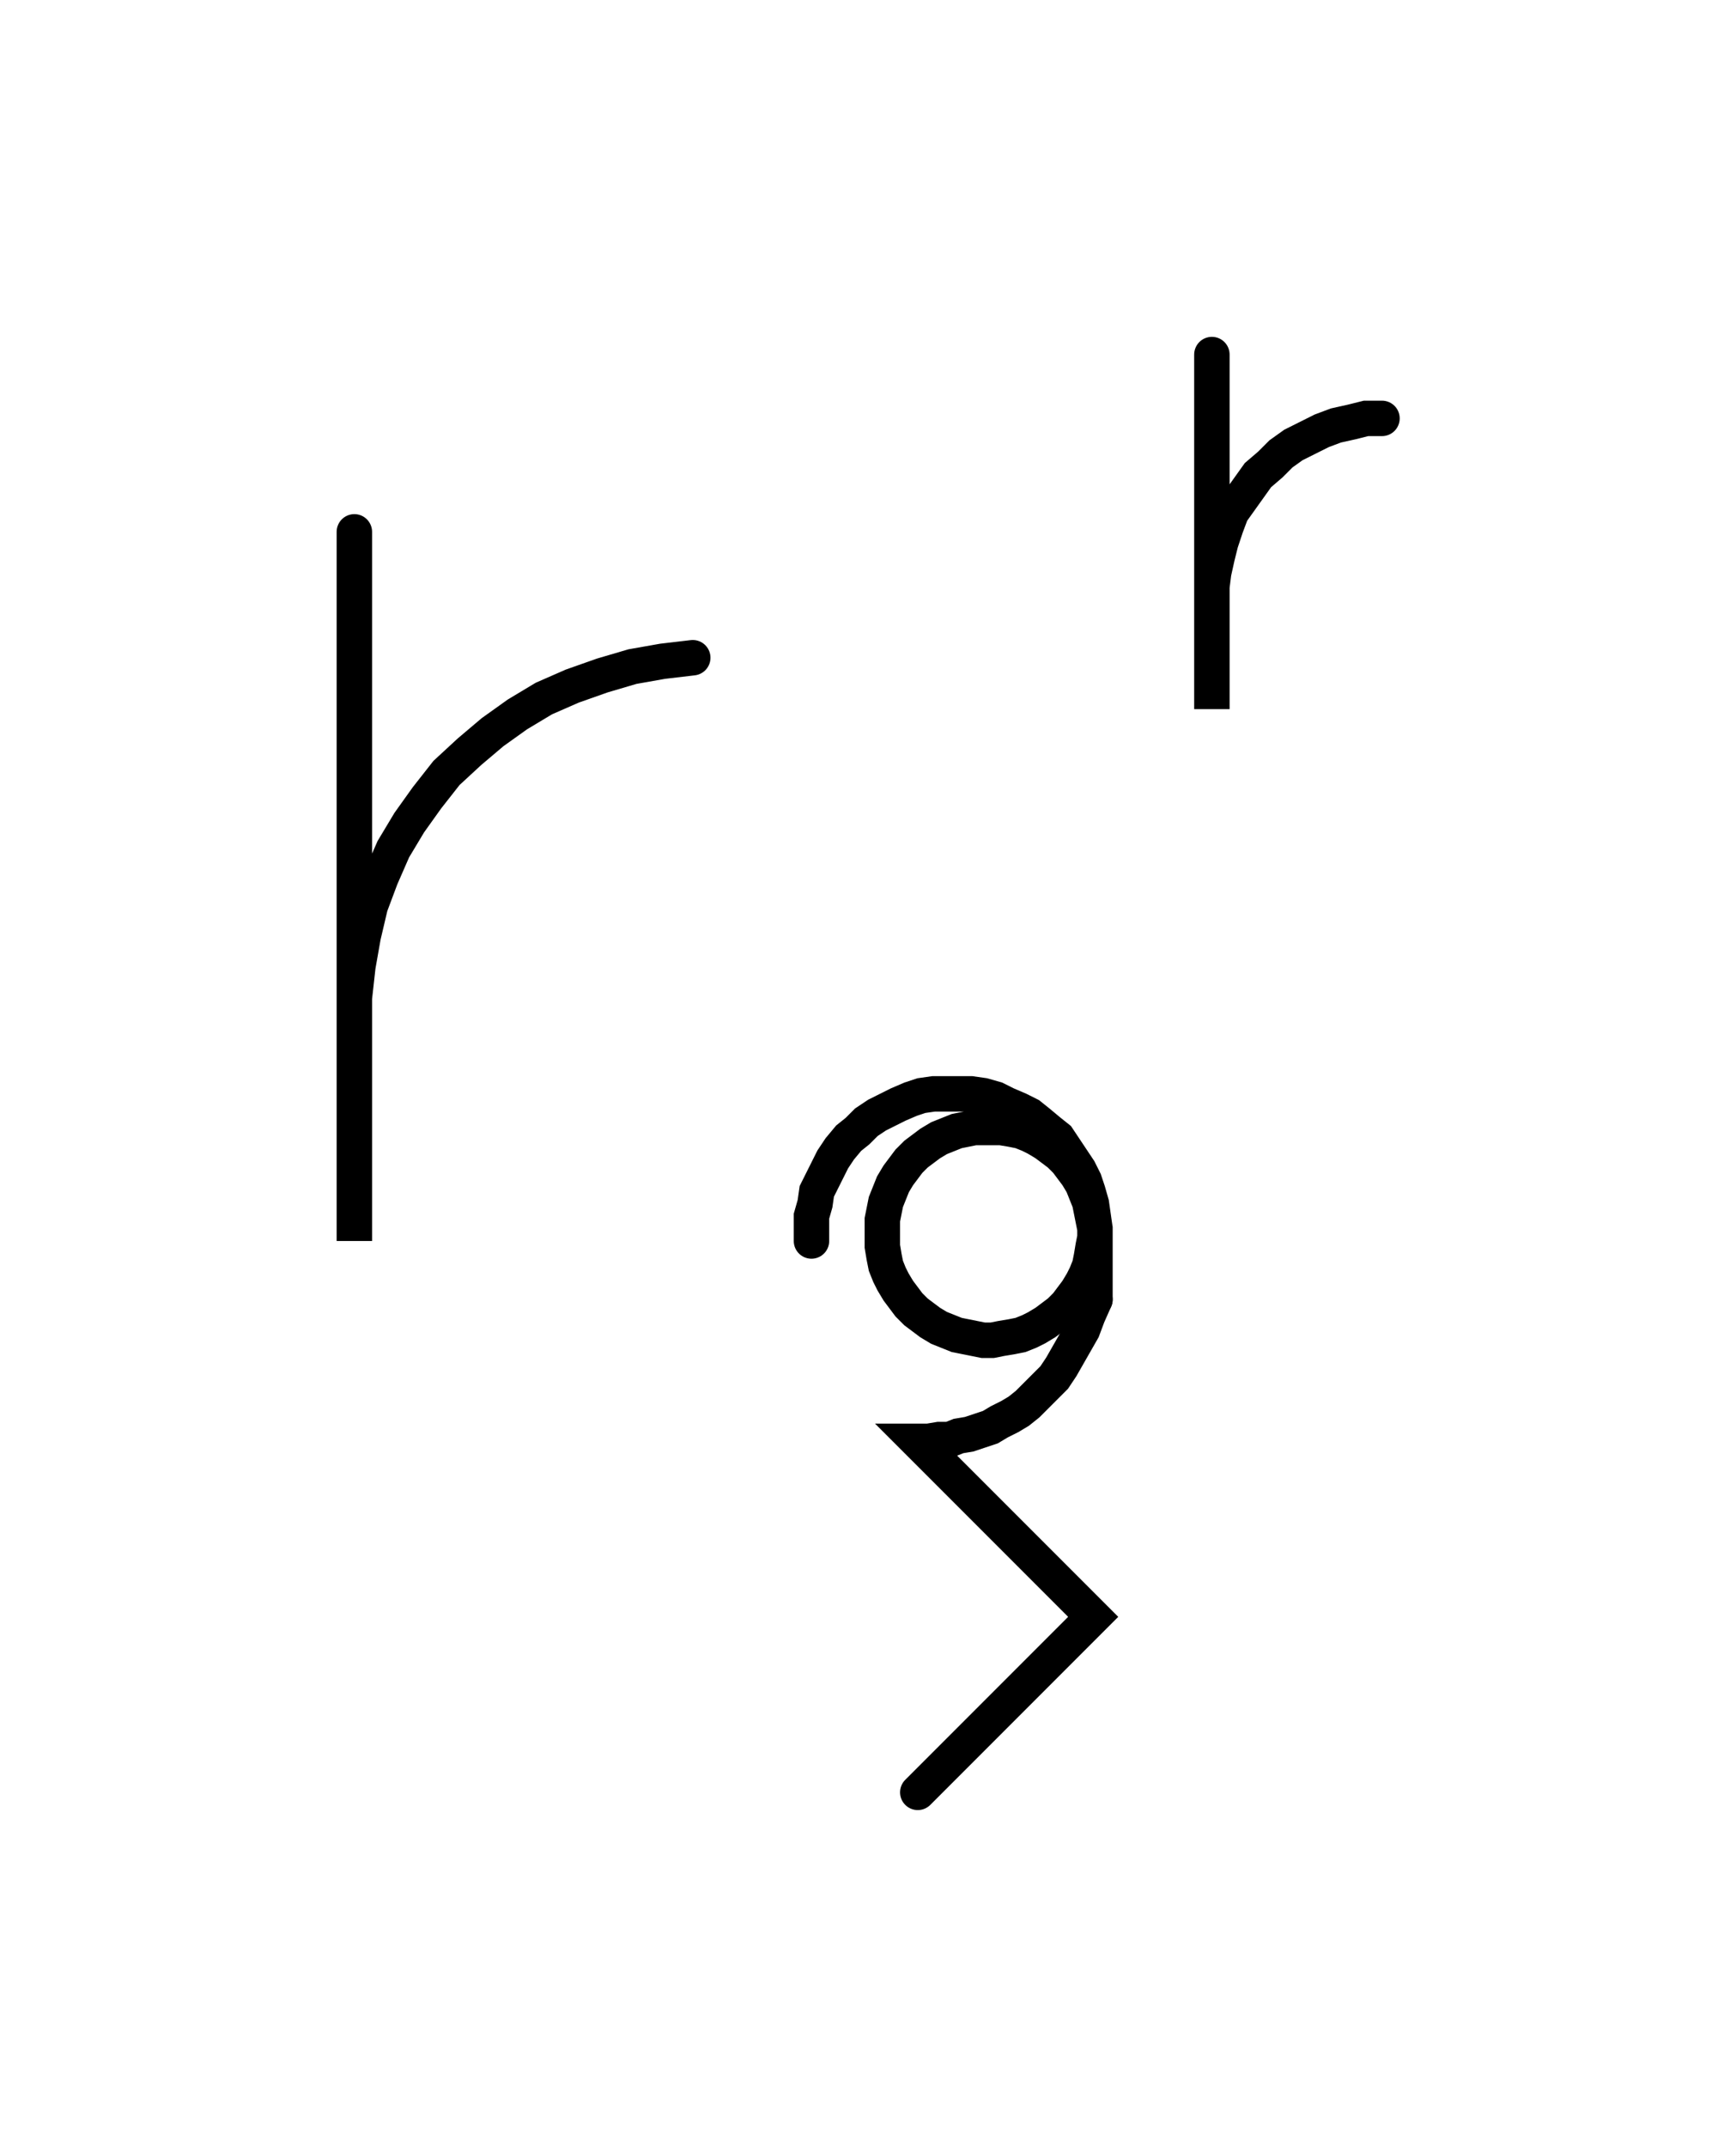 <svg xmlns="http://www.w3.org/2000/svg" width="97.981" height="121.101" style="fill:none; stroke-linecap:round;">
    <rect width="100%" height="100%" fill="#FFFFFF" />
<path stroke="#000000" stroke-width="2" d="M 550,75" />
<path stroke="#000000" stroke-width="2" d="M 20,30 20,70 20,58 20,56.3 20.2,54.5 20.5,52.8 20.9,51.1 21.5,49.5 22.2,47.9 23.1,46.4 24.1,45 25.2,43.6 26.5,42.4 27.8,41.3 29.2,40.3 30.7,39.4 32.3,38.7 34,38.1 35.7,37.6 37.4,37.3 39.1,37.1" />
<path stroke="#000000" stroke-width="2" d="M 45.8,70" />
<path stroke="#000000" stroke-width="2" d="M 45.8,70 45.8,69.3 45.8,68.6 46,67.9 46.1,67.2 46.4,66.6 46.7,66 47,65.4 47.4,64.8 47.9,64.2 48.4,63.8 48.9,63.3 49.5,62.9 50.1,62.6 50.7,62.3 51.4,62 52,61.8 52.7,61.7 53.4,61.7 54.1,61.7 54.8,61.7 55.5,61.8 56.2,62 56.8,62.3 57.5,62.6 58.1,62.9 58.6,63.3 59.2,63.8 59.7,64.2 60.1,64.8 60.5,65.4 60.9,66 61.2,66.6 61.4,67.2 61.6,67.9 61.7,68.6 61.8,69.3 61.8,69.8 61.7,70.3 61.6,70.9 61.5,71.4 61.3,71.9 61.1,72.3 60.8,72.8 60.5,73.2 60.2,73.6 59.8,74 59.4,74.3 59,74.6 58.5,74.9 58.1,75.1 57.6,75.3 57.1,75.4 56.5,75.5 56,75.6 55.5,75.6 55,75.5 54.5,75.4 54,75.3 53.5,75.1 53,74.9 52.5,74.6 52.1,74.3 51.7,74 51.3,73.6 51,73.2 50.7,72.8 50.4,72.3 50.2,71.9 50,71.4 49.9,70.9 49.8,70.3 49.8,69.8 49.8,69.3 49.8,68.8 49.9,68.3 50,67.8 50.2,67.3 50.4,66.8 50.7,66.3 51,65.9 51.3,65.5 51.7,65.1 52.1,64.8 52.5,64.5 53,64.2 53.5,64 54,63.8 54.5,63.7 55,63.6 55.5,63.6 56,63.6 56.5,63.6 57.1,63.7 57.6,63.8 58.1,64 58.5,64.2 59,64.5 59.4,64.8 59.8,65.1 60.2,65.5 60.5,65.9 60.8,66.3 61.1,66.8 61.3,67.3 61.5,67.8 61.6,68.3 61.7,68.8 61.8,69.3 61.8,73.3" />
<path stroke="#000000" stroke-width="2" d="M 61.8,73.3 61.4,74.2 61.1,75 60.7,75.7 60.3,76.4 59.9,77.1 59.5,77.7 59,78.2 58.5,78.7 58,79.2 57.5,79.6 57,79.9 56.4,80.2 55.9,80.5 55.3,80.7 54.7,80.9 54.1,81 53.6,81.2 53,81.2 52.4,81.3 51.8,81.3 61.7,91.2 51.8,101.1" />
<path stroke="#000000" stroke-width="2" d="M 68.4,70" />
<path stroke="#000000" stroke-width="2" d="M 68.4,20 68.4,40 68.4,34 68.4,33.1 68.5,32.3 68.7,31.4 68.9,30.6 69.2,29.7 69.5,28.9 70,28.2 70.5,27.5 71,26.8 71.7,26.2 72.3,25.6 73,25.1 73.8,24.7 74.6,24.3 75.4,24 76.3,23.8 77.1,23.6 78,23.6" />
<path stroke="#000000" stroke-width="2" d="M 108,70" />
</svg>